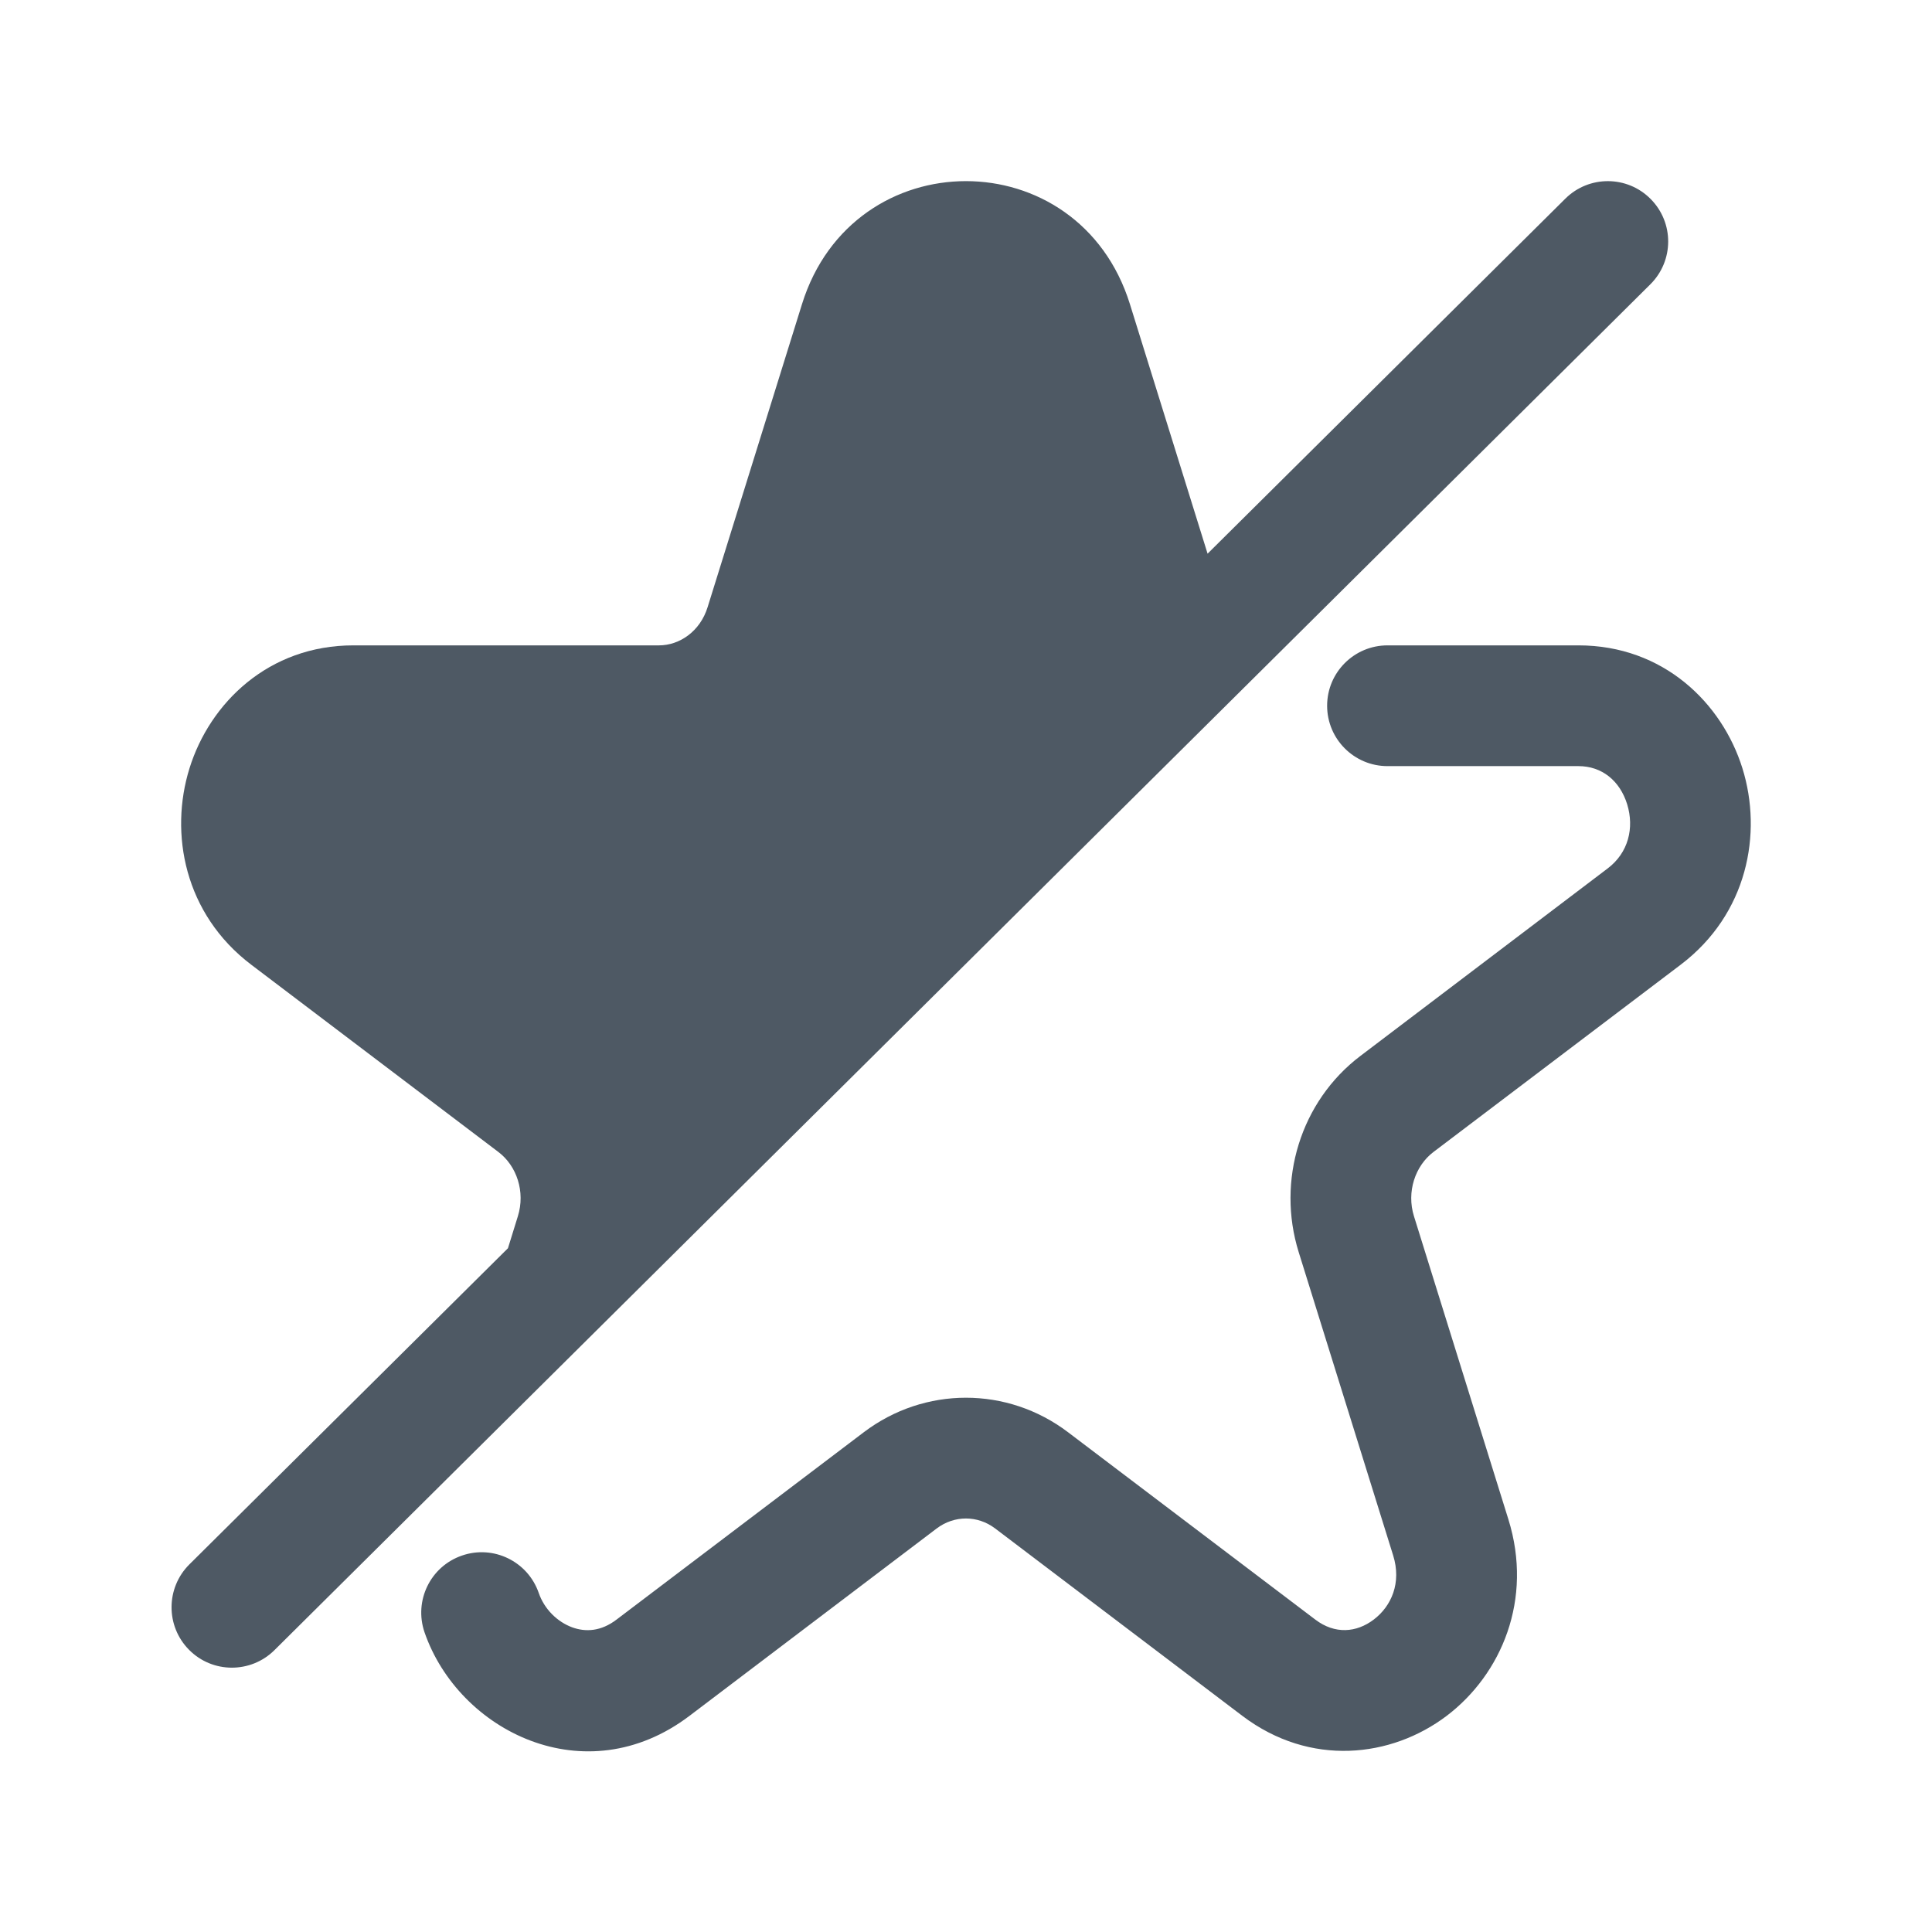 <svg width="24" height="24" viewBox="0 0 24 24" fill="none" xmlns="http://www.w3.org/2000/svg">
<path d="M14.036 3.777C13.401 1.741 10.598 1.741 9.963 3.777L8.79 7.543C8.697 7.843 8.442 8.017 8.186 8.017H4.39C3.336 8.017 2.606 8.733 2.354 9.544C2.102 10.353 2.29 11.354 3.121 11.984L6.192 14.311C6.419 14.483 6.528 14.805 6.433 15.109L6.31 15.506L2.352 19.434C2.059 19.726 2.057 20.201 2.349 20.495C2.64 20.789 3.115 20.79 3.409 20.499L20.501 3.532C20.795 3.24 20.797 2.766 20.505 2.472C20.214 2.178 19.739 2.176 19.445 2.468L15.001 6.878L14.036 3.777Z" fill="#4E5964"/>
<path d="M17.236 8.017C16.822 8.017 16.486 8.353 16.486 8.767C16.486 9.181 16.822 9.517 17.236 9.517H19.608C19.899 9.517 20.122 9.698 20.213 9.99C20.304 10.285 20.228 10.594 19.971 10.788L16.901 13.116C16.154 13.681 15.856 14.667 16.133 15.555L17.306 19.321C17.413 19.662 17.284 19.953 17.065 20.119C16.851 20.281 16.584 20.305 16.339 20.119L13.268 17.792C12.514 17.22 11.485 17.22 10.73 17.792L7.659 20.119C7.465 20.267 7.274 20.276 7.107 20.215C6.923 20.147 6.761 19.989 6.692 19.787C6.556 19.396 6.129 19.188 5.738 19.324C5.346 19.459 5.139 19.886 5.274 20.278C5.698 21.503 7.27 22.296 8.565 21.315L11.636 18.987C11.855 18.822 12.144 18.822 12.362 18.987L15.433 21.315C16.276 21.953 17.285 21.834 17.971 21.315C18.652 20.798 19.047 19.868 18.738 18.875L17.565 15.109C17.47 14.805 17.58 14.483 17.806 14.311L20.878 11.984C21.709 11.354 21.897 10.353 21.645 9.544C21.392 8.733 20.663 8.017 19.608 8.017H17.236Z" fill="#4E5964"/>
</svg>
